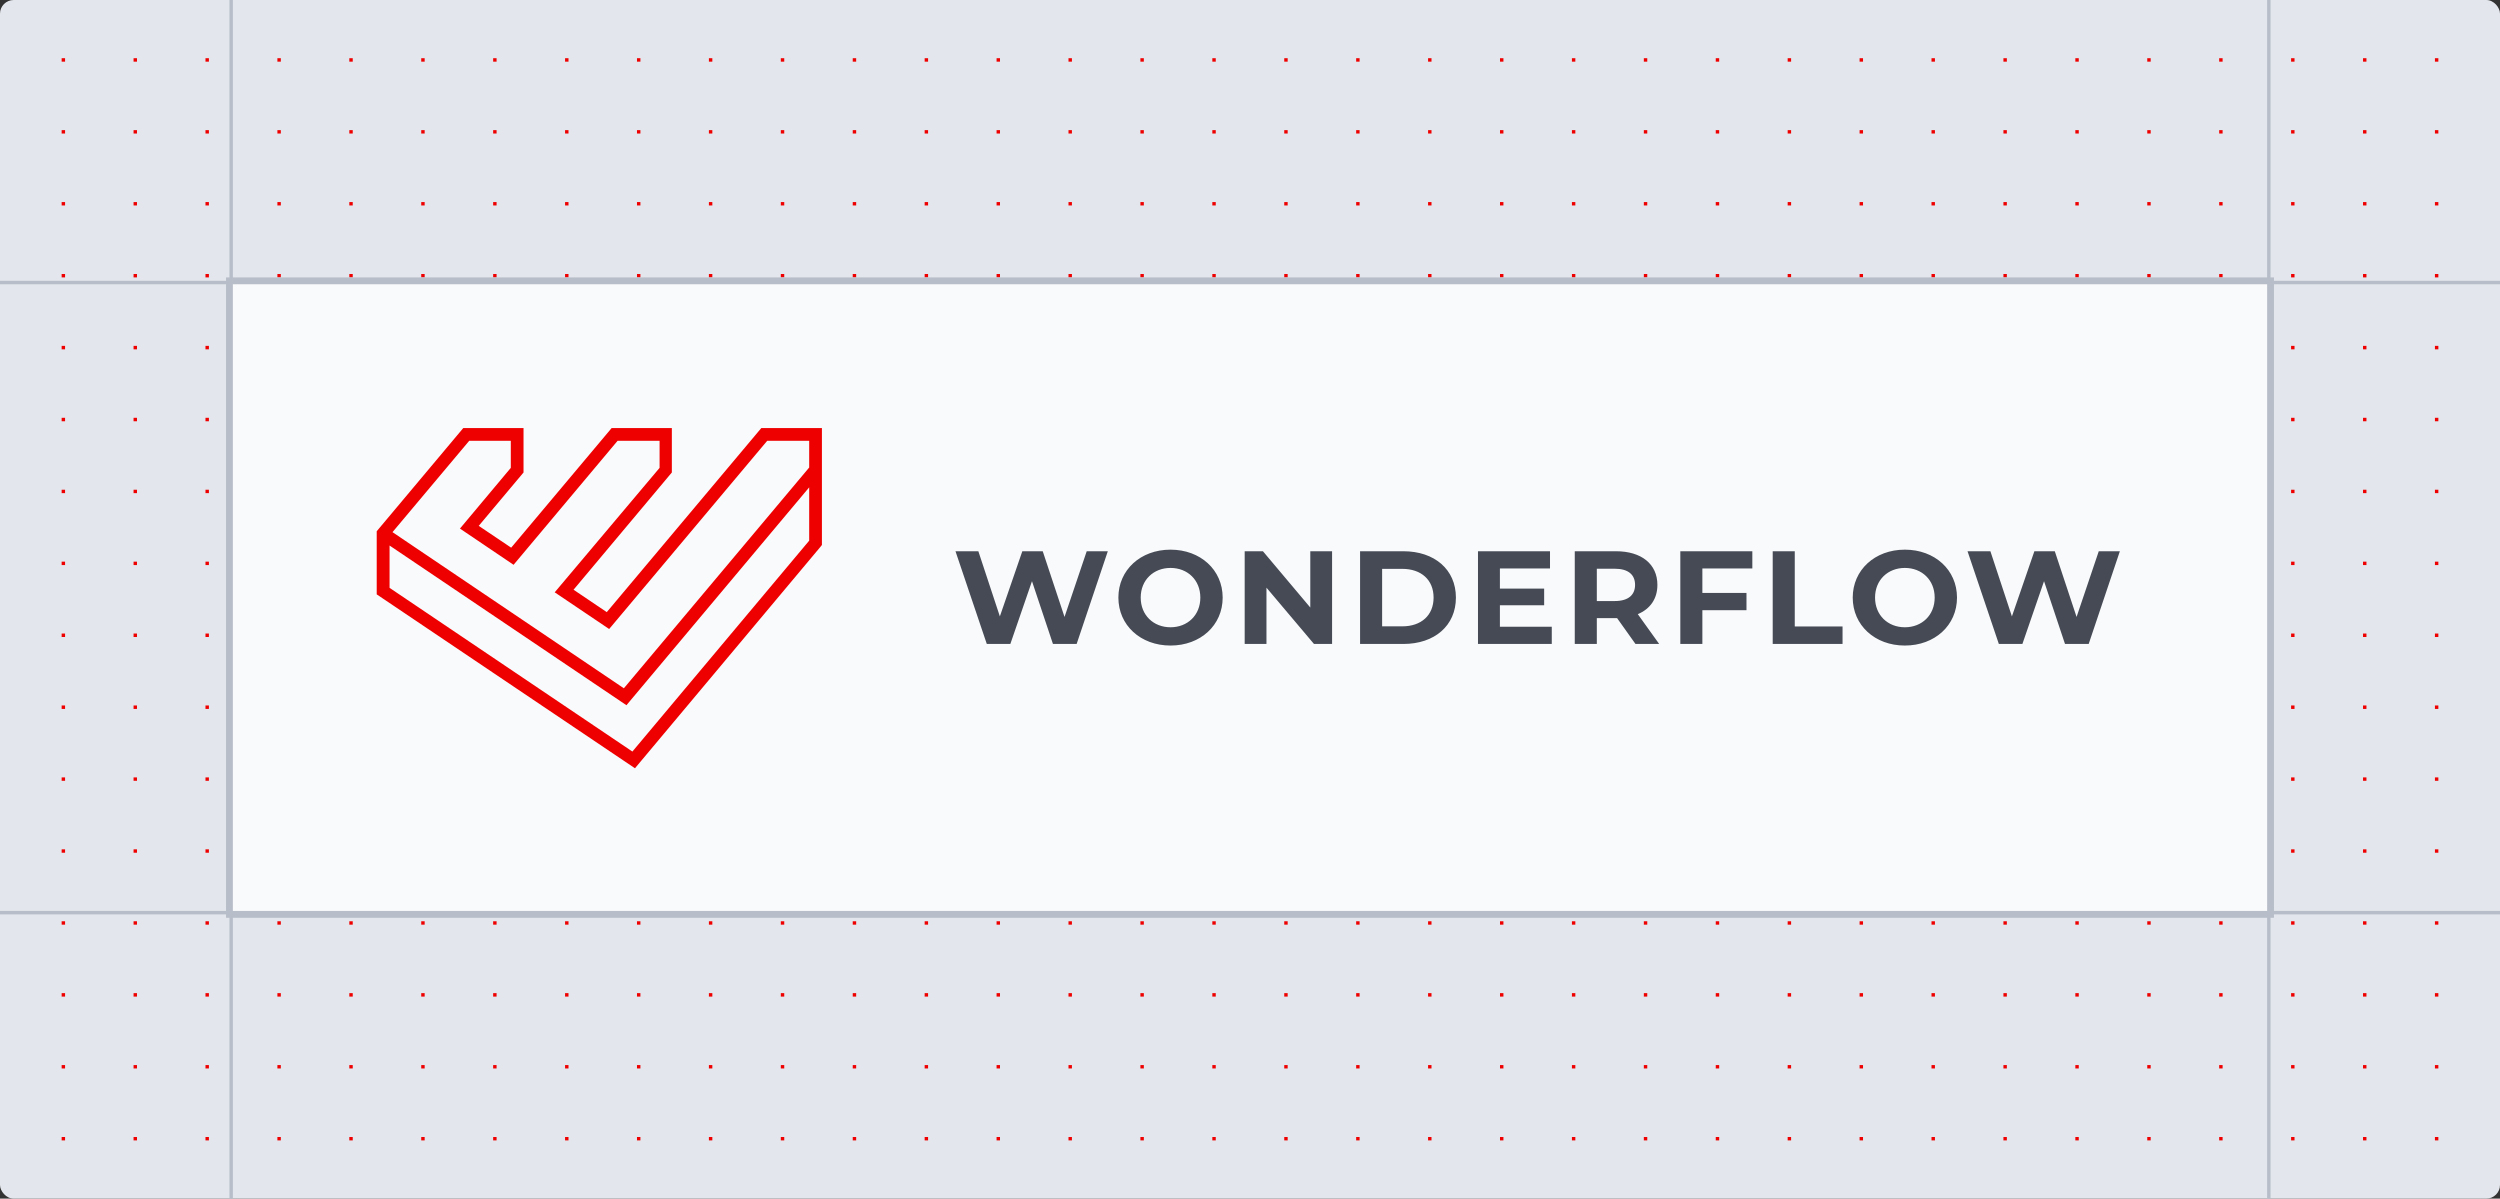 <svg width="730" height="350" viewBox="0 0 730 350" fill="none" xmlns="http://www.w3.org/2000/svg">
<rect x="0" y="0" width="730" height="350" fill="#333333" stroke="none"/>
<g clip-path="url(#clip0)">
<rect width="730" height="350" rx="4" fill="#E3E6EC"/>
<rect x="-1.5" y="-1.5" width="69" height="84" stroke="#B8BEC9"/>
<rect x="18" y="17" width="1" height="1" fill="#EE0000"/>
<rect x="39" y="17" width="1" height="1" fill="#EE0000"/>
<rect x="60" y="17" width="1" height="1" fill="#EE0000"/>
<rect x="81" y="17" width="1" height="1" fill="#EE0000"/>
<rect x="102" y="17" width="1" height="1" fill="#EE0000"/>
<rect x="123" y="17" width="1" height="1" fill="#EE0000"/>
<rect x="144" y="17" width="1" height="1" fill="#EE0000"/>
<rect x="165" y="17" width="1" height="1" fill="#EE0000"/>
<rect x="186" y="17" width="1" height="1" fill="#EE0000"/>
<rect x="207" y="17" width="1" height="1" fill="#EE0000"/>
<rect x="228" y="17" width="1" height="1" fill="#EE0000"/>
<rect x="249" y="17" width="1" height="1" fill="#EE0000"/>
<rect x="270" y="17" width="1" height="1" fill="#EE0000"/>
<rect x="291" y="17" width="1" height="1" fill="#EE0000"/>
<rect x="312" y="17" width="1" height="1" fill="#EE0000"/>
<rect x="333" y="17" width="1" height="1" fill="#EE0000"/>
<rect x="354" y="17" width="1" height="1" fill="#EE0000"/>
<rect x="375" y="17" width="1" height="1" fill="#EE0000"/>
<rect x="396" y="17" width="1" height="1" fill="#EE0000"/>
<rect x="417" y="17" width="1" height="1" fill="#EE0000"/>
<rect x="438" y="17" width="1" height="1" fill="#EE0000"/>
<rect x="459" y="17" width="1" height="1" fill="#EE0000"/>
<rect x="480" y="17" width="1" height="1" fill="#EE0000"/>
<rect x="501" y="17" width="1" height="1" fill="#EE0000"/>
<rect x="522" y="17" width="1" height="1" fill="#EE0000"/>
<rect x="543" y="17" width="1" height="1" fill="#EE0000"/>
<rect x="564" y="17" width="1" height="1" fill="#EE0000"/>
<rect x="585" y="17" width="1" height="1" fill="#EE0000"/>
<rect x="606" y="17" width="1" height="1" fill="#EE0000"/>
<rect x="627" y="17" width="1" height="1" fill="#EE0000"/>
<rect x="648" y="17" width="1" height="1" fill="#EE0000"/>
<rect x="669" y="17" width="1" height="1" fill="#EE0000"/>
<rect x="690" y="17" width="1" height="1" fill="#EE0000"/>
<rect x="711" y="17" width="1" height="1" fill="#EE0000"/>
<rect x="18" y="38" width="1" height="1" fill="#EE0000"/>
<rect x="39" y="38" width="1" height="1" fill="#EE0000"/>
<rect x="60" y="38" width="1" height="1" fill="#EE0000"/>
<rect x="81" y="38" width="1" height="1" fill="#EE0000"/>
<rect x="102" y="38" width="1" height="1" fill="#EE0000"/>
<rect x="123" y="38" width="1" height="1" fill="#EE0000"/>
<rect x="144" y="38" width="1" height="1" fill="#EE0000"/>
<rect x="165" y="38" width="1" height="1" fill="#EE0000"/>
<rect x="186" y="38" width="1" height="1" fill="#EE0000"/>
<rect x="207" y="38" width="1" height="1" fill="#EE0000"/>
<rect x="228" y="38" width="1" height="1" fill="#EE0000"/>
<rect x="249" y="38" width="1" height="1" fill="#EE0000"/>
<rect x="270" y="38" width="1" height="1" fill="#EE0000"/>
<rect x="291" y="38" width="1" height="1" fill="#EE0000"/>
<rect x="312" y="38" width="1" height="1" fill="#EE0000"/>
<rect x="333" y="38" width="1" height="1" fill="#EE0000"/>
<rect x="354" y="38" width="1" height="1" fill="#EE0000"/>
<rect x="375" y="38" width="1" height="1" fill="#EE0000"/>
<rect x="396" y="38" width="1" height="1" fill="#EE0000"/>
<rect x="417" y="38" width="1" height="1" fill="#EE0000"/>
<rect x="438" y="38" width="1" height="1" fill="#EE0000"/>
<rect x="459" y="38" width="1" height="1" fill="#EE0000"/>
<rect x="480" y="38" width="1" height="1" fill="#EE0000"/>
<rect x="501" y="38" width="1" height="1" fill="#EE0000"/>
<rect x="522" y="38" width="1" height="1" fill="#EE0000"/>
<rect x="543" y="38" width="1" height="1" fill="#EE0000"/>
<rect x="564" y="38" width="1" height="1" fill="#EE0000"/>
<rect x="585" y="38" width="1" height="1" fill="#EE0000"/>
<rect x="606" y="38" width="1" height="1" fill="#EE0000"/>
<rect x="627" y="38" width="1" height="1" fill="#EE0000"/>
<rect x="648" y="38" width="1" height="1" fill="#EE0000"/>
<rect x="669" y="38" width="1" height="1" fill="#EE0000"/>
<rect x="690" y="38" width="1" height="1" fill="#EE0000"/>
<rect x="711" y="38" width="1" height="1" fill="#EE0000"/>
<rect x="18" y="59" width="1" height="1" fill="#EE0000"/>
<rect x="39" y="59" width="1" height="1" fill="#EE0000"/>
<rect x="60" y="59" width="1" height="1" fill="#EE0000"/>
<rect x="81" y="59" width="1" height="1" fill="#EE0000"/>
<rect x="102" y="59" width="1" height="1" fill="#EE0000"/>
<rect x="123" y="59" width="1" height="1" fill="#EE0000"/>
<rect x="144" y="59" width="1" height="1" fill="#EE0000"/>
<rect x="165" y="59" width="1" height="1" fill="#EE0000"/>
<rect x="186" y="59" width="1" height="1" fill="#EE0000"/>
<rect x="207" y="59" width="1" height="1" fill="#EE0000"/>
<rect x="228" y="59" width="1" height="1" fill="#EE0000"/>
<rect x="249" y="59" width="1" height="1" fill="#EE0000"/>
<rect x="270" y="59" width="1" height="1" fill="#EE0000"/>
<rect x="291" y="59" width="1" height="1" fill="#EE0000"/>
<rect x="312" y="59" width="1" height="1" fill="#EE0000"/>
<rect x="333" y="59" width="1" height="1" fill="#EE0000"/>
<rect x="354" y="59" width="1" height="1" fill="#EE0000"/>
<rect x="375" y="59" width="1" height="1" fill="#EE0000"/>
<rect x="396" y="59" width="1" height="1" fill="#EE0000"/>
<rect x="417" y="59" width="1" height="1" fill="#EE0000"/>
<rect x="438" y="59" width="1" height="1" fill="#EE0000"/>
<rect x="459" y="59" width="1" height="1" fill="#EE0000"/>
<rect x="480" y="59" width="1" height="1" fill="#EE0000"/>
<rect x="501" y="59" width="1" height="1" fill="#EE0000"/>
<rect x="522" y="59" width="1" height="1" fill="#EE0000"/>
<rect x="543" y="59" width="1" height="1" fill="#EE0000"/>
<rect x="564" y="59" width="1" height="1" fill="#EE0000"/>
<rect x="585" y="59" width="1" height="1" fill="#EE0000"/>
<rect x="606" y="59" width="1" height="1" fill="#EE0000"/>
<rect x="627" y="59" width="1" height="1" fill="#EE0000"/>
<rect x="648" y="59" width="1" height="1" fill="#EE0000"/>
<rect x="669" y="59" width="1" height="1" fill="#EE0000"/>
<rect x="690" y="59" width="1" height="1" fill="#EE0000"/>
<rect x="711" y="59" width="1" height="1" fill="#EE0000"/>
<rect x="18" y="80" width="1" height="1" fill="#EE0000"/>
<rect x="39" y="80" width="1" height="1" fill="#EE0000"/>
<rect x="60" y="80" width="1" height="1" fill="#EE0000"/>
<rect x="81" y="80" width="1" height="1" fill="#EE0000"/>
<rect x="102" y="80" width="1" height="1" fill="#EE0000"/>
<rect x="123" y="80" width="1" height="1" fill="#EE0000"/>
<rect x="144" y="80" width="1" height="1" fill="#EE0000"/>
<rect x="165" y="80" width="1" height="1" fill="#EE0000"/>
<rect x="186" y="80" width="1" height="1" fill="#EE0000"/>
<rect x="207" y="80" width="1" height="1" fill="#EE0000"/>
<rect x="228" y="80" width="1" height="1" fill="#EE0000"/>
<rect x="249" y="80" width="1" height="1" fill="#EE0000"/>
<rect x="270" y="80" width="1" height="1" fill="#EE0000"/>
<rect x="291" y="80" width="1" height="1" fill="#EE0000"/>
<rect x="312" y="80" width="1" height="1" fill="#EE0000"/>
<rect x="333" y="80" width="1" height="1" fill="#EE0000"/>
<rect x="354" y="80" width="1" height="1" fill="#EE0000"/>
<rect x="375" y="80" width="1" height="1" fill="#EE0000"/>
<rect x="396" y="80" width="1" height="1" fill="#EE0000"/>
<rect x="417" y="80" width="1" height="1" fill="#EE0000"/>
<rect x="438" y="80" width="1" height="1" fill="#EE0000"/>
<rect x="459" y="80" width="1" height="1" fill="#EE0000"/>
<rect x="480" y="80" width="1" height="1" fill="#EE0000"/>
<rect x="501" y="80" width="1" height="1" fill="#EE0000"/>
<rect x="522" y="80" width="1" height="1" fill="#EE0000"/>
<rect x="543" y="80" width="1" height="1" fill="#EE0000"/>
<rect x="564" y="80" width="1" height="1" fill="#EE0000"/>
<rect x="585" y="80" width="1" height="1" fill="#EE0000"/>
<rect x="606" y="80" width="1" height="1" fill="#EE0000"/>
<rect x="627" y="80" width="1" height="1" fill="#EE0000"/>
<rect x="648" y="80" width="1" height="1" fill="#EE0000"/>
<rect x="669" y="80" width="1" height="1" fill="#EE0000"/>
<rect x="690" y="80" width="1" height="1" fill="#EE0000"/>
<rect x="711" y="80" width="1" height="1" fill="#EE0000"/>
<rect x="18" y="101" width="1" height="1" fill="#EE0000"/>
<rect x="39" y="101" width="1" height="1" fill="#EE0000"/>
<rect x="60" y="101" width="1" height="1" fill="#EE0000"/>
<rect x="81" y="101" width="1" height="1" fill="#EE0000"/>
<rect x="102" y="101" width="1" height="1" fill="#EE0000"/>
<rect x="123" y="101" width="1" height="1" fill="#EE0000"/>
<rect x="144" y="101" width="1" height="1" fill="#EE0000"/>
<rect x="165" y="101" width="1" height="1" fill="#EE0000"/>
<rect x="186" y="101" width="1" height="1" fill="#EE0000"/>
<rect x="207" y="101" width="1" height="1" fill="#EE0000"/>
<rect x="228" y="101" width="1" height="1" fill="#EE0000"/>
<rect x="249" y="101" width="1" height="1" fill="#EE0000"/>
<rect x="270" y="101" width="1" height="1" fill="#EE0000"/>
<rect x="291" y="101" width="1" height="1" fill="#EE0000"/>
<rect x="312" y="101" width="1" height="1" fill="#EE0000"/>
<rect x="333" y="101" width="1" height="1" fill="#EE0000"/>
<rect x="354" y="101" width="1" height="1" fill="#EE0000"/>
<rect x="375" y="101" width="1" height="1" fill="#EE0000"/>
<rect x="396" y="101" width="1" height="1" fill="#EE0000"/>
<rect x="417" y="101" width="1" height="1" fill="#EE0000"/>
<rect x="438" y="101" width="1" height="1" fill="#EE0000"/>
<rect x="459" y="101" width="1" height="1" fill="#EE0000"/>
<rect x="480" y="101" width="1" height="1" fill="#EE0000"/>
<rect x="501" y="101" width="1" height="1" fill="#EE0000"/>
<rect x="522" y="101" width="1" height="1" fill="#EE0000"/>
<rect x="543" y="101" width="1" height="1" fill="#EE0000"/>
<rect x="564" y="101" width="1" height="1" fill="#EE0000"/>
<rect x="585" y="101" width="1" height="1" fill="#EE0000"/>
<rect x="606" y="101" width="1" height="1" fill="#EE0000"/>
<rect x="627" y="101" width="1" height="1" fill="#EE0000"/>
<rect x="648" y="101" width="1" height="1" fill="#EE0000"/>
<rect x="669" y="101" width="1" height="1" fill="#EE0000"/>
<rect x="690" y="101" width="1" height="1" fill="#EE0000"/>
<rect x="711" y="101" width="1" height="1" fill="#EE0000"/>
<rect x="18" y="122" width="1" height="1" fill="#EE0000"/>
<rect x="39" y="122" width="1" height="1" fill="#EE0000"/>
<rect x="60" y="122" width="1" height="1" fill="#EE0000"/>
<rect x="81" y="122" width="1" height="1" fill="#EE0000"/>
<rect x="102" y="122" width="1" height="1" fill="#EE0000"/>
<rect x="123" y="122" width="1" height="1" fill="#EE0000"/>
<rect x="144" y="122" width="1" height="1" fill="#EE0000"/>
<rect x="165" y="122" width="1" height="1" fill="#EE0000"/>
<rect x="186" y="122" width="1" height="1" fill="#EE0000"/>
<rect x="207" y="122" width="1" height="1" fill="#EE0000"/>
<rect x="228" y="122" width="1" height="1" fill="#EE0000"/>
<rect x="249" y="122" width="1" height="1" fill="#EE0000"/>
<rect x="270" y="122" width="1" height="1" fill="#EE0000"/>
<rect x="291" y="122" width="1" height="1" fill="#EE0000"/>
<rect x="312" y="122" width="1" height="1" fill="#EE0000"/>
<rect x="333" y="122" width="1" height="1" fill="#EE0000"/>
<rect x="354" y="122" width="1" height="1" fill="#EE0000"/>
<rect x="375" y="122" width="1" height="1" fill="#EE0000"/>
<rect x="396" y="122" width="1" height="1" fill="#EE0000"/>
<rect x="417" y="122" width="1" height="1" fill="#EE0000"/>
<rect x="438" y="122" width="1" height="1" fill="#EE0000"/>
<rect x="459" y="122" width="1" height="1" fill="#EE0000"/>
<rect x="480" y="122" width="1" height="1" fill="#EE0000"/>
<rect x="501" y="122" width="1" height="1" fill="#EE0000"/>
<rect x="522" y="122" width="1" height="1" fill="#EE0000"/>
<rect x="543" y="122" width="1" height="1" fill="#EE0000"/>
<rect x="564" y="122" width="1" height="1" fill="#EE0000"/>
<rect x="585" y="122" width="1" height="1" fill="#EE0000"/>
<rect x="606" y="122" width="1" height="1" fill="#EE0000"/>
<rect x="627" y="122" width="1" height="1" fill="#EE0000"/>
<rect x="648" y="122" width="1" height="1" fill="#EE0000"/>
<rect x="669" y="122" width="1" height="1" fill="#EE0000"/>
<rect x="690" y="122" width="1" height="1" fill="#EE0000"/>
<rect x="711" y="122" width="1" height="1" fill="#EE0000"/>
<rect x="18" y="143" width="1" height="1" fill="#EE0000"/>
<rect x="39" y="143" width="1" height="1" fill="#EE0000"/>
<rect x="60" y="143" width="1" height="1" fill="#EE0000"/>
<rect x="81" y="143" width="1" height="1" fill="#EE0000"/>
<rect x="102" y="143" width="1" height="1" fill="#EE0000"/>
<rect x="123" y="143" width="1" height="1" fill="#EE0000"/>
<rect x="144" y="143" width="1" height="1" fill="#EE0000"/>
<rect x="165" y="143" width="1" height="1" fill="#EE0000"/>
<rect x="186" y="143" width="1" height="1" fill="#EE0000"/>
<rect x="207" y="143" width="1" height="1" fill="#EE0000"/>
<rect x="228" y="143" width="1" height="1" fill="#EE0000"/>
<rect x="249" y="143" width="1" height="1" fill="#EE0000"/>
<rect x="270" y="143" width="1" height="1" fill="#EE0000"/>
<rect x="291" y="143" width="1" height="1" fill="#EE0000"/>
<rect x="312" y="143" width="1" height="1" fill="#EE0000"/>
<rect x="333" y="143" width="1" height="1" fill="#EE0000"/>
<rect x="354" y="143" width="1" height="1" fill="#EE0000"/>
<rect x="375" y="143" width="1" height="1" fill="#EE0000"/>
<rect x="396" y="143" width="1" height="1" fill="#EE0000"/>
<rect x="417" y="143" width="1" height="1" fill="#EE0000"/>
<rect x="438" y="143" width="1" height="1" fill="#EE0000"/>
<rect x="459" y="143" width="1" height="1" fill="#EE0000"/>
<rect x="480" y="143" width="1" height="1" fill="#EE0000"/>
<rect x="501" y="143" width="1" height="1" fill="#EE0000"/>
<rect x="522" y="143" width="1" height="1" fill="#EE0000"/>
<rect x="543" y="143" width="1" height="1" fill="#EE0000"/>
<rect x="564" y="143" width="1" height="1" fill="#EE0000"/>
<rect x="585" y="143" width="1" height="1" fill="#EE0000"/>
<rect x="606" y="143" width="1" height="1" fill="#EE0000"/>
<rect x="627" y="143" width="1" height="1" fill="#EE0000"/>
<rect x="648" y="143" width="1" height="1" fill="#EE0000"/>
<rect x="669" y="143" width="1" height="1" fill="#EE0000"/>
<rect x="690" y="143" width="1" height="1" fill="#EE0000"/>
<rect x="711" y="143" width="1" height="1" fill="#EE0000"/>
<rect x="18" y="164" width="1" height="1" fill="#EE0000"/>
<rect x="39" y="164" width="1" height="1" fill="#EE0000"/>
<rect x="60" y="164" width="1" height="1" fill="#EE0000"/>
<rect x="81" y="164" width="1" height="1" fill="#EE0000"/>
<rect x="102" y="164" width="1" height="1" fill="#EE0000"/>
<rect x="123" y="164" width="1" height="1" fill="#EE0000"/>
<rect x="144" y="164" width="1" height="1" fill="#EE0000"/>
<rect x="165" y="164" width="1" height="1" fill="#EE0000"/>
<rect x="186" y="164" width="1" height="1" fill="#EE0000"/>
<rect x="207" y="164" width="1" height="1" fill="#EE0000"/>
<rect x="228" y="164" width="1" height="1" fill="#EE0000"/>
<rect x="249" y="164" width="1" height="1" fill="#EE0000"/>
<rect x="270" y="164" width="1" height="1" fill="#EE0000"/>
<rect x="291" y="164" width="1" height="1" fill="#EE0000"/>
<rect x="312" y="164" width="1" height="1" fill="#EE0000"/>
<rect x="333" y="164" width="1" height="1" fill="#EE0000"/>
<rect x="354" y="164" width="1" height="1" fill="#EE0000"/>
<rect x="375" y="164" width="1" height="1" fill="#EE0000"/>
<rect x="396" y="164" width="1" height="1" fill="#EE0000"/>
<rect x="417" y="164" width="1" height="1" fill="#EE0000"/>
<rect x="438" y="164" width="1" height="1" fill="#EE0000"/>
<rect x="459" y="164" width="1" height="1" fill="#EE0000"/>
<rect x="480" y="164" width="1" height="1" fill="#EE0000"/>
<rect x="501" y="164" width="1" height="1" fill="#EE0000"/>
<rect x="522" y="164" width="1" height="1" fill="#EE0000"/>
<rect x="543" y="164" width="1" height="1" fill="#EE0000"/>
<rect x="564" y="164" width="1" height="1" fill="#EE0000"/>
<rect x="585" y="164" width="1" height="1" fill="#EE0000"/>
<rect x="606" y="164" width="1" height="1" fill="#EE0000"/>
<rect x="627" y="164" width="1" height="1" fill="#EE0000"/>
<rect x="648" y="164" width="1" height="1" fill="#EE0000"/>
<rect x="669" y="164" width="1" height="1" fill="#EE0000"/>
<rect x="690" y="164" width="1" height="1" fill="#EE0000"/>
<rect x="711" y="164" width="1" height="1" fill="#EE0000"/>
<rect x="18" y="185" width="1" height="1" fill="#EE0000"/>
<rect x="39" y="185" width="1" height="1" fill="#EE0000"/>
<rect x="60" y="185" width="1" height="1" fill="#EE0000"/>
<rect x="81" y="185" width="1" height="1" fill="#EE0000"/>
<rect x="102" y="185" width="1" height="1" fill="#EE0000"/>
<rect x="123" y="185" width="1" height="1" fill="#EE0000"/>
<rect x="144" y="185" width="1" height="1" fill="#EE0000"/>
<rect x="165" y="185" width="1" height="1" fill="#EE0000"/>
<rect x="186" y="185" width="1" height="1" fill="#EE0000"/>
<rect x="207" y="185" width="1" height="1" fill="#EE0000"/>
<rect x="228" y="185" width="1" height="1" fill="#EE0000"/>
<rect x="249" y="185" width="1" height="1" fill="#EE0000"/>
<rect x="270" y="185" width="1" height="1" fill="#EE0000"/>
<rect x="291" y="185" width="1" height="1" fill="#EE0000"/>
<rect x="312" y="185" width="1" height="1" fill="#EE0000"/>
<rect x="333" y="185" width="1" height="1" fill="#EE0000"/>
<rect x="354" y="185" width="1" height="1" fill="#EE0000"/>
<rect x="375" y="185" width="1" height="1" fill="#EE0000"/>
<rect x="396" y="185" width="1" height="1" fill="#EE0000"/>
<rect x="417" y="185" width="1" height="1" fill="#EE0000"/>
<rect x="438" y="185" width="1" height="1" fill="#EE0000"/>
<rect x="459" y="185" width="1" height="1" fill="#EE0000"/>
<rect x="480" y="185" width="1" height="1" fill="#EE0000"/>
<rect x="501" y="185" width="1" height="1" fill="#EE0000"/>
<rect x="522" y="185" width="1" height="1" fill="#EE0000"/>
<rect x="543" y="185" width="1" height="1" fill="#EE0000"/>
<rect x="564" y="185" width="1" height="1" fill="#EE0000"/>
<rect x="585" y="185" width="1" height="1" fill="#EE0000"/>
<rect x="606" y="185" width="1" height="1" fill="#EE0000"/>
<rect x="627" y="185" width="1" height="1" fill="#EE0000"/>
<rect x="648" y="185" width="1" height="1" fill="#EE0000"/>
<rect x="669" y="185" width="1" height="1" fill="#EE0000"/>
<rect x="690" y="185" width="1" height="1" fill="#EE0000"/>
<rect x="711" y="185" width="1" height="1" fill="#EE0000"/>
<rect x="18" y="206" width="1" height="1" fill="#EE0000"/>
<rect x="39" y="206" width="1" height="1" fill="#EE0000"/>
<rect x="60" y="206" width="1" height="1" fill="#EE0000"/>
<rect x="81" y="206" width="1" height="1" fill="#EE0000"/>
<rect x="102" y="206" width="1" height="1" fill="#EE0000"/>
<rect x="123" y="206" width="1" height="1" fill="#EE0000"/>
<rect x="144" y="206" width="1" height="1" fill="#EE0000"/>
<rect x="165" y="206" width="1" height="1" fill="#EE0000"/>
<rect x="186" y="206" width="1" height="1" fill="#EE0000"/>
<rect x="207" y="206" width="1" height="1" fill="#EE0000"/>
<rect x="228" y="206" width="1" height="1" fill="#EE0000"/>
<rect x="249" y="206" width="1" height="1" fill="#EE0000"/>
<rect x="270" y="206" width="1" height="1" fill="#EE0000"/>
<rect x="291" y="206" width="1" height="1" fill="#EE0000"/>
<rect x="312" y="206" width="1" height="1" fill="#EE0000"/>
<rect x="333" y="206" width="1" height="1" fill="#EE0000"/>
<rect x="354" y="206" width="1" height="1" fill="#EE0000"/>
<rect x="375" y="206" width="1" height="1" fill="#EE0000"/>
<rect x="396" y="206" width="1" height="1" fill="#EE0000"/>
<rect x="417" y="206" width="1" height="1" fill="#EE0000"/>
<rect x="438" y="206" width="1" height="1" fill="#EE0000"/>
<rect x="459" y="206" width="1" height="1" fill="#EE0000"/>
<rect x="480" y="206" width="1" height="1" fill="#EE0000"/>
<rect x="501" y="206" width="1" height="1" fill="#EE0000"/>
<rect x="522" y="206" width="1" height="1" fill="#EE0000"/>
<rect x="543" y="206" width="1" height="1" fill="#EE0000"/>
<rect x="564" y="206" width="1" height="1" fill="#EE0000"/>
<rect x="585" y="206" width="1" height="1" fill="#EE0000"/>
<rect x="606" y="206" width="1" height="1" fill="#EE0000"/>
<rect x="627" y="206" width="1" height="1" fill="#EE0000"/>
<rect x="648" y="206" width="1" height="1" fill="#EE0000"/>
<rect x="669" y="206" width="1" height="1" fill="#EE0000"/>
<rect x="690" y="206" width="1" height="1" fill="#EE0000"/>
<rect x="711" y="206" width="1" height="1" fill="#EE0000"/>
<rect x="18" y="227" width="1" height="1" fill="#EE0000"/>
<rect x="39" y="227" width="1" height="1" fill="#EE0000"/>
<rect x="60" y="227" width="1" height="1" fill="#EE0000"/>
<rect x="81" y="227" width="1" height="1" fill="#EE0000"/>
<rect x="102" y="227" width="1" height="1" fill="#EE0000"/>
<rect x="123" y="227" width="1" height="1" fill="#EE0000"/>
<rect x="144" y="227" width="1" height="1" fill="#EE0000"/>
<rect x="165" y="227" width="1" height="1" fill="#EE0000"/>
<rect x="186" y="227" width="1" height="1" fill="#EE0000"/>
<rect x="207" y="227" width="1" height="1" fill="#EE0000"/>
<rect x="228" y="227" width="1" height="1" fill="#EE0000"/>
<rect x="249" y="227" width="1" height="1" fill="#EE0000"/>
<rect x="270" y="227" width="1" height="1" fill="#EE0000"/>
<rect x="291" y="227" width="1" height="1" fill="#EE0000"/>
<rect x="312" y="227" width="1" height="1" fill="#EE0000"/>
<rect x="333" y="227" width="1" height="1" fill="#EE0000"/>
<rect x="354" y="227" width="1" height="1" fill="#EE0000"/>
<rect x="375" y="227" width="1" height="1" fill="#EE0000"/>
<rect x="396" y="227" width="1" height="1" fill="#EE0000"/>
<rect x="417" y="227" width="1" height="1" fill="#EE0000"/>
<rect x="438" y="227" width="1" height="1" fill="#EE0000"/>
<rect x="459" y="227" width="1" height="1" fill="#EE0000"/>
<rect x="480" y="227" width="1" height="1" fill="#EE0000"/>
<rect x="501" y="227" width="1" height="1" fill="#EE0000"/>
<rect x="522" y="227" width="1" height="1" fill="#EE0000"/>
<rect x="543" y="227" width="1" height="1" fill="#EE0000"/>
<rect x="564" y="227" width="1" height="1" fill="#EE0000"/>
<rect x="585" y="227" width="1" height="1" fill="#EE0000"/>
<rect x="606" y="227" width="1" height="1" fill="#EE0000"/>
<rect x="627" y="227" width="1" height="1" fill="#EE0000"/>
<rect x="648" y="227" width="1" height="1" fill="#EE0000"/>
<rect x="669" y="227" width="1" height="1" fill="#EE0000"/>
<rect x="690" y="227" width="1" height="1" fill="#EE0000"/>
<rect x="711" y="227" width="1" height="1" fill="#EE0000"/>
<rect x="18" y="248" width="1" height="1" fill="#EE0000"/>
<rect x="39" y="248" width="1" height="1" fill="#EE0000"/>
<rect x="60" y="248" width="1" height="1" fill="#EE0000"/>
<rect x="81" y="248" width="1" height="1" fill="#EE0000"/>
<rect x="102" y="248" width="1" height="1" fill="#EE0000"/>
<rect x="123" y="248" width="1" height="1" fill="#EE0000"/>
<rect x="144" y="248" width="1" height="1" fill="#EE0000"/>
<rect x="165" y="248" width="1" height="1" fill="#EE0000"/>
<rect x="186" y="248" width="1" height="1" fill="#EE0000"/>
<rect x="207" y="248" width="1" height="1" fill="#EE0000"/>
<rect x="228" y="248" width="1" height="1" fill="#EE0000"/>
<rect x="249" y="248" width="1" height="1" fill="#EE0000"/>
<rect x="270" y="248" width="1" height="1" fill="#EE0000"/>
<rect x="291" y="248" width="1" height="1" fill="#EE0000"/>
<rect x="312" y="248" width="1" height="1" fill="#EE0000"/>
<rect x="333" y="248" width="1" height="1" fill="#EE0000"/>
<rect x="354" y="248" width="1" height="1" fill="#EE0000"/>
<rect x="375" y="248" width="1" height="1" fill="#EE0000"/>
<rect x="396" y="248" width="1" height="1" fill="#EE0000"/>
<rect x="417" y="248" width="1" height="1" fill="#EE0000"/>
<rect x="438" y="248" width="1" height="1" fill="#EE0000"/>
<rect x="459" y="248" width="1" height="1" fill="#EE0000"/>
<rect x="480" y="248" width="1" height="1" fill="#EE0000"/>
<rect x="501" y="248" width="1" height="1" fill="#EE0000"/>
<rect x="522" y="248" width="1" height="1" fill="#EE0000"/>
<rect x="543" y="248" width="1" height="1" fill="#EE0000"/>
<rect x="564" y="248" width="1" height="1" fill="#EE0000"/>
<rect x="585" y="248" width="1" height="1" fill="#EE0000"/>
<rect x="606" y="248" width="1" height="1" fill="#EE0000"/>
<rect x="627" y="248" width="1" height="1" fill="#EE0000"/>
<rect x="648" y="248" width="1" height="1" fill="#EE0000"/>
<rect x="669" y="248" width="1" height="1" fill="#EE0000"/>
<rect x="690" y="248" width="1" height="1" fill="#EE0000"/>
<rect x="711" y="248" width="1" height="1" fill="#EE0000"/>
<rect x="18" y="269" width="1" height="1" fill="#EE0000"/>
<rect x="39" y="269" width="1" height="1" fill="#EE0000"/>
<rect x="60" y="269" width="1" height="1" fill="#EE0000"/>
<rect x="81" y="269" width="1" height="1" fill="#EE0000"/>
<rect x="102" y="269" width="1" height="1" fill="#EE0000"/>
<rect x="123" y="269" width="1" height="1" fill="#EE0000"/>
<rect x="144" y="269" width="1" height="1" fill="#EE0000"/>
<rect x="165" y="269" width="1" height="1" fill="#EE0000"/>
<rect x="186" y="269" width="1" height="1" fill="#EE0000"/>
<rect x="207" y="269" width="1" height="1" fill="#EE0000"/>
<rect x="228" y="269" width="1" height="1" fill="#EE0000"/>
<rect x="249" y="269" width="1" height="1" fill="#EE0000"/>
<rect x="270" y="269" width="1" height="1" fill="#EE0000"/>
<rect x="291" y="269" width="1" height="1" fill="#EE0000"/>
<rect x="312" y="269" width="1" height="1" fill="#EE0000"/>
<rect x="333" y="269" width="1" height="1" fill="#EE0000"/>
<rect x="354" y="269" width="1" height="1" fill="#EE0000"/>
<rect x="375" y="269" width="1" height="1" fill="#EE0000"/>
<rect x="396" y="269" width="1" height="1" fill="#EE0000"/>
<rect x="417" y="269" width="1" height="1" fill="#EE0000"/>
<rect x="438" y="269" width="1" height="1" fill="#EE0000"/>
<rect x="459" y="269" width="1" height="1" fill="#EE0000"/>
<rect x="480" y="269" width="1" height="1" fill="#EE0000"/>
<rect x="501" y="269" width="1" height="1" fill="#EE0000"/>
<rect x="522" y="269" width="1" height="1" fill="#EE0000"/>
<rect x="543" y="269" width="1" height="1" fill="#EE0000"/>
<rect x="564" y="269" width="1" height="1" fill="#EE0000"/>
<rect x="585" y="269" width="1" height="1" fill="#EE0000"/>
<rect x="606" y="269" width="1" height="1" fill="#EE0000"/>
<rect x="627" y="269" width="1" height="1" fill="#EE0000"/>
<rect x="648" y="269" width="1" height="1" fill="#EE0000"/>
<rect x="669" y="269" width="1" height="1" fill="#EE0000"/>
<rect x="690" y="269" width="1" height="1" fill="#EE0000"/>
<rect x="711" y="269" width="1" height="1" fill="#EE0000"/>
<rect x="18" y="290" width="1" height="1" fill="#EE0000"/>
<rect x="39" y="290" width="1" height="1" fill="#EE0000"/>
<rect x="60" y="290" width="1" height="1" fill="#EE0000"/>
<rect x="81" y="290" width="1" height="1" fill="#EE0000"/>
<rect x="102" y="290" width="1" height="1" fill="#EE0000"/>
<rect x="123" y="290" width="1" height="1" fill="#EE0000"/>
<rect x="144" y="290" width="1" height="1" fill="#EE0000"/>
<rect x="165" y="290" width="1" height="1" fill="#EE0000"/>
<rect x="186" y="290" width="1" height="1" fill="#EE0000"/>
<rect x="207" y="290" width="1" height="1" fill="#EE0000"/>
<rect x="228" y="290" width="1" height="1" fill="#EE0000"/>
<rect x="249" y="290" width="1" height="1" fill="#EE0000"/>
<rect x="270" y="290" width="1" height="1" fill="#EE0000"/>
<rect x="291" y="290" width="1" height="1" fill="#EE0000"/>
<rect x="312" y="290" width="1" height="1" fill="#EE0000"/>
<rect x="333" y="290" width="1" height="1" fill="#EE0000"/>
<rect x="354" y="290" width="1" height="1" fill="#EE0000"/>
<rect x="375" y="290" width="1" height="1" fill="#EE0000"/>
<rect x="396" y="290" width="1" height="1" fill="#EE0000"/>
<rect x="417" y="290" width="1" height="1" fill="#EE0000"/>
<rect x="438" y="290" width="1" height="1" fill="#EE0000"/>
<rect x="459" y="290" width="1" height="1" fill="#EE0000"/>
<rect x="480" y="290" width="1" height="1" fill="#EE0000"/>
<rect x="501" y="290" width="1" height="1" fill="#EE0000"/>
<rect x="522" y="290" width="1" height="1" fill="#EE0000"/>
<rect x="543" y="290" width="1" height="1" fill="#EE0000"/>
<rect x="564" y="290" width="1" height="1" fill="#EE0000"/>
<rect x="585" y="290" width="1" height="1" fill="#EE0000"/>
<rect x="606" y="290" width="1" height="1" fill="#EE0000"/>
<rect x="627" y="290" width="1" height="1" fill="#EE0000"/>
<rect x="648" y="290" width="1" height="1" fill="#EE0000"/>
<rect x="669" y="290" width="1" height="1" fill="#EE0000"/>
<rect x="690" y="290" width="1" height="1" fill="#EE0000"/>
<rect x="711" y="290" width="1" height="1" fill="#EE0000"/>
<rect x="18" y="311" width="1" height="1" fill="#EE0000"/>
<rect x="39" y="311" width="1" height="1" fill="#EE0000"/>
<rect x="60" y="311" width="1" height="1" fill="#EE0000"/>
<rect x="81" y="311" width="1" height="1" fill="#EE0000"/>
<rect x="102" y="311" width="1" height="1" fill="#EE0000"/>
<rect x="123" y="311" width="1" height="1" fill="#EE0000"/>
<rect x="144" y="311" width="1" height="1" fill="#EE0000"/>
<rect x="165" y="311" width="1" height="1" fill="#EE0000"/>
<rect x="186" y="311" width="1" height="1" fill="#EE0000"/>
<rect x="207" y="311" width="1" height="1" fill="#EE0000"/>
<rect x="228" y="311" width="1" height="1" fill="#EE0000"/>
<rect x="249" y="311" width="1" height="1" fill="#EE0000"/>
<rect x="270" y="311" width="1" height="1" fill="#EE0000"/>
<rect x="291" y="311" width="1" height="1" fill="#EE0000"/>
<rect x="312" y="311" width="1" height="1" fill="#EE0000"/>
<rect x="333" y="311" width="1" height="1" fill="#EE0000"/>
<rect x="354" y="311" width="1" height="1" fill="#EE0000"/>
<rect x="375" y="311" width="1" height="1" fill="#EE0000"/>
<rect x="396" y="311" width="1" height="1" fill="#EE0000"/>
<rect x="417" y="311" width="1" height="1" fill="#EE0000"/>
<rect x="438" y="311" width="1" height="1" fill="#EE0000"/>
<rect x="459" y="311" width="1" height="1" fill="#EE0000"/>
<rect x="480" y="311" width="1" height="1" fill="#EE0000"/>
<rect x="501" y="311" width="1" height="1" fill="#EE0000"/>
<rect x="522" y="311" width="1" height="1" fill="#EE0000"/>
<rect x="543" y="311" width="1" height="1" fill="#EE0000"/>
<rect x="564" y="311" width="1" height="1" fill="#EE0000"/>
<rect x="585" y="311" width="1" height="1" fill="#EE0000"/>
<rect x="606" y="311" width="1" height="1" fill="#EE0000"/>
<rect x="627" y="311" width="1" height="1" fill="#EE0000"/>
<rect x="648" y="311" width="1" height="1" fill="#EE0000"/>
<rect x="669" y="311" width="1" height="1" fill="#EE0000"/>
<rect x="690" y="311" width="1" height="1" fill="#EE0000"/>
<rect x="711" y="311" width="1" height="1" fill="#EE0000"/>
<rect x="18" y="332" width="1" height="1" fill="#EE0000"/>
<rect x="39" y="332" width="1" height="1" fill="#EE0000"/>
<rect x="60" y="332" width="1" height="1" fill="#EE0000"/>
<rect x="81" y="332" width="1" height="1" fill="#EE0000"/>
<rect x="102" y="332" width="1" height="1" fill="#EE0000"/>
<rect x="123" y="332" width="1" height="1" fill="#EE0000"/>
<rect x="144" y="332" width="1" height="1" fill="#EE0000"/>
<rect x="165" y="332" width="1" height="1" fill="#EE0000"/>
<rect x="186" y="332" width="1" height="1" fill="#EE0000"/>
<rect x="207" y="332" width="1" height="1" fill="#EE0000"/>
<rect x="228" y="332" width="1" height="1" fill="#EE0000"/>
<rect x="249" y="332" width="1" height="1" fill="#EE0000"/>
<rect x="270" y="332" width="1" height="1" fill="#EE0000"/>
<rect x="291" y="332" width="1" height="1" fill="#EE0000"/>
<rect x="312" y="332" width="1" height="1" fill="#EE0000"/>
<rect x="333" y="332" width="1" height="1" fill="#EE0000"/>
<rect x="354" y="332" width="1" height="1" fill="#EE0000"/>
<rect x="375" y="332" width="1" height="1" fill="#EE0000"/>
<rect x="396" y="332" width="1" height="1" fill="#EE0000"/>
<rect x="417" y="332" width="1" height="1" fill="#EE0000"/>
<rect x="438" y="332" width="1" height="1" fill="#EE0000"/>
<rect x="459" y="332" width="1" height="1" fill="#EE0000"/>
<rect x="480" y="332" width="1" height="1" fill="#EE0000"/>
<rect x="501" y="332" width="1" height="1" fill="#EE0000"/>
<rect x="522" y="332" width="1" height="1" fill="#EE0000"/>
<rect x="543" y="332" width="1" height="1" fill="#EE0000"/>
<rect x="564" y="332" width="1" height="1" fill="#EE0000"/>
<rect x="585" y="332" width="1" height="1" fill="#EE0000"/>
<rect x="606" y="332" width="1" height="1" fill="#EE0000"/>
<rect x="627" y="332" width="1" height="1" fill="#EE0000"/>
<rect x="648" y="332" width="1" height="1" fill="#EE0000"/>
<rect x="669" y="332" width="1" height="1" fill="#EE0000"/>
<rect x="690" y="332" width="1" height="1" fill="#EE0000"/>
<rect x="711" y="332" width="1" height="1" fill="#EE0000"/>
<rect x="-2.5" y="266.5" width="70" height="86" stroke="#B8BEC9"/>
<rect x="662.5" y="266.5" width="69" height="85" stroke="#B8BEC9"/>
<rect x="662.5" y="-1.5" width="69" height="84" stroke="#B8BEC9"/>
<path d="M67 82H663V267H67V82Z" fill="#F9FAFB"/>
<path d="M222.762 126L177.361 180.075L165.997 172.407L195.178 137.597V126H179.06L149.45 161.255L138.31 153.758L151.87 137.597V126H135.735L111.704 154.65L111 155.491V173.024L185.222 223L238.812 159.025L239 158.785V126H222.762ZM237.284 158.236L184.845 220.786L112.751 172.184V157.412L182.733 204.591L237.284 139.553V158.236ZM113.129 155.594L136.542 127.716H150.154V136.98L135.786 154.136L149.776 163.589L179.866 127.716H193.599V136.98L163.457 172.75L177.687 182.34L223.552 127.716H237.284V136.877L182.355 202.31L113.129 155.594Z" fill="#EE0000" stroke="#EE0000" stroke-width="2" stroke-miterlimit="10"/>
<path d="M317.32 160.964L310.841 180.146L304.48 160.964H298.518L291.959 179.992L285.678 160.964H279L288.143 188.036H295.02L301.34 169.704L307.461 188.036H314.379L323.481 160.964H317.32ZM341.793 188.5C350.538 188.5 357.018 182.583 357.018 174.5C357.018 166.417 350.538 160.5 341.793 160.5C333.008 160.5 326.568 166.456 326.568 174.5C326.568 182.544 333.008 188.5 341.793 188.5ZM341.793 183.163C336.824 183.163 333.088 179.644 333.088 174.5C333.088 169.356 336.824 165.837 341.793 165.837C346.762 165.837 350.498 169.356 350.498 174.5C350.498 179.644 346.762 183.163 341.793 183.163ZM382.607 160.964V177.4L368.774 160.964H363.448V188.036H369.808V171.599L383.681 188.036H388.967V160.964H382.607ZM397.141 188.036H409.782C418.885 188.036 425.126 182.699 425.126 174.5C425.126 166.301 418.885 160.964 409.782 160.964H397.141V188.036ZM403.58 182.892V166.108H409.464C414.989 166.108 418.607 169.318 418.607 174.5C418.607 179.682 414.989 182.892 409.464 182.892H403.58ZM437.973 183.008V176.743H450.892V171.87H437.973V165.992H452.601V160.964H431.572V188.036H453.118V183.008H437.973ZM484.477 188.036L478.236 179.334C481.853 177.826 483.96 174.848 483.96 170.787C483.96 164.715 479.31 160.964 471.876 160.964H459.831V188.036H466.271V180.494H471.876H472.194L477.56 188.036H484.477ZM477.441 170.787C477.441 173.726 475.454 175.505 471.518 175.505H466.271V166.069H471.518C475.454 166.069 477.441 167.809 477.441 170.787ZM511.681 165.992V160.964H490.653V188.036H497.092V178.174H509.971V173.146H497.092V165.992H511.681ZM517.631 188.036H538.023V182.931H524.07V160.964H517.631V188.036ZM556.221 188.5C564.966 188.5 571.445 182.583 571.445 174.5C571.445 166.417 564.966 160.5 556.221 160.5C547.436 160.5 540.996 166.456 540.996 174.5C540.996 182.544 547.436 188.5 556.221 188.5ZM556.221 183.163C551.252 183.163 547.515 179.644 547.515 174.5C547.515 169.356 551.252 165.837 556.221 165.837C561.19 165.837 564.926 169.356 564.926 174.5C564.926 179.644 561.19 183.163 556.221 183.163ZM612.838 160.964L606.36 180.146L599.999 160.964H594.036L587.477 179.992L581.197 160.964H574.518L583.661 188.036H590.539L596.858 169.704L602.981 188.036H609.897L619 160.964H612.838Z" fill="#454A55"/>
<path d="M67 82V81H66V82H67ZM663 82H664V81H663V82ZM663 267V268H664V267H663ZM67 267H66V268H67V267ZM67 83H663V81H67V83ZM662 82V267H664V82H662ZM663 266H67V268H663V266ZM68 267V82H66V267H68Z" fill="#B8BEC9"/>
</g>
<defs>
<clipPath id="clip0">
<rect width="730" height="350" rx="4" fill="white"/>
</clipPath>
</defs>
</svg>

